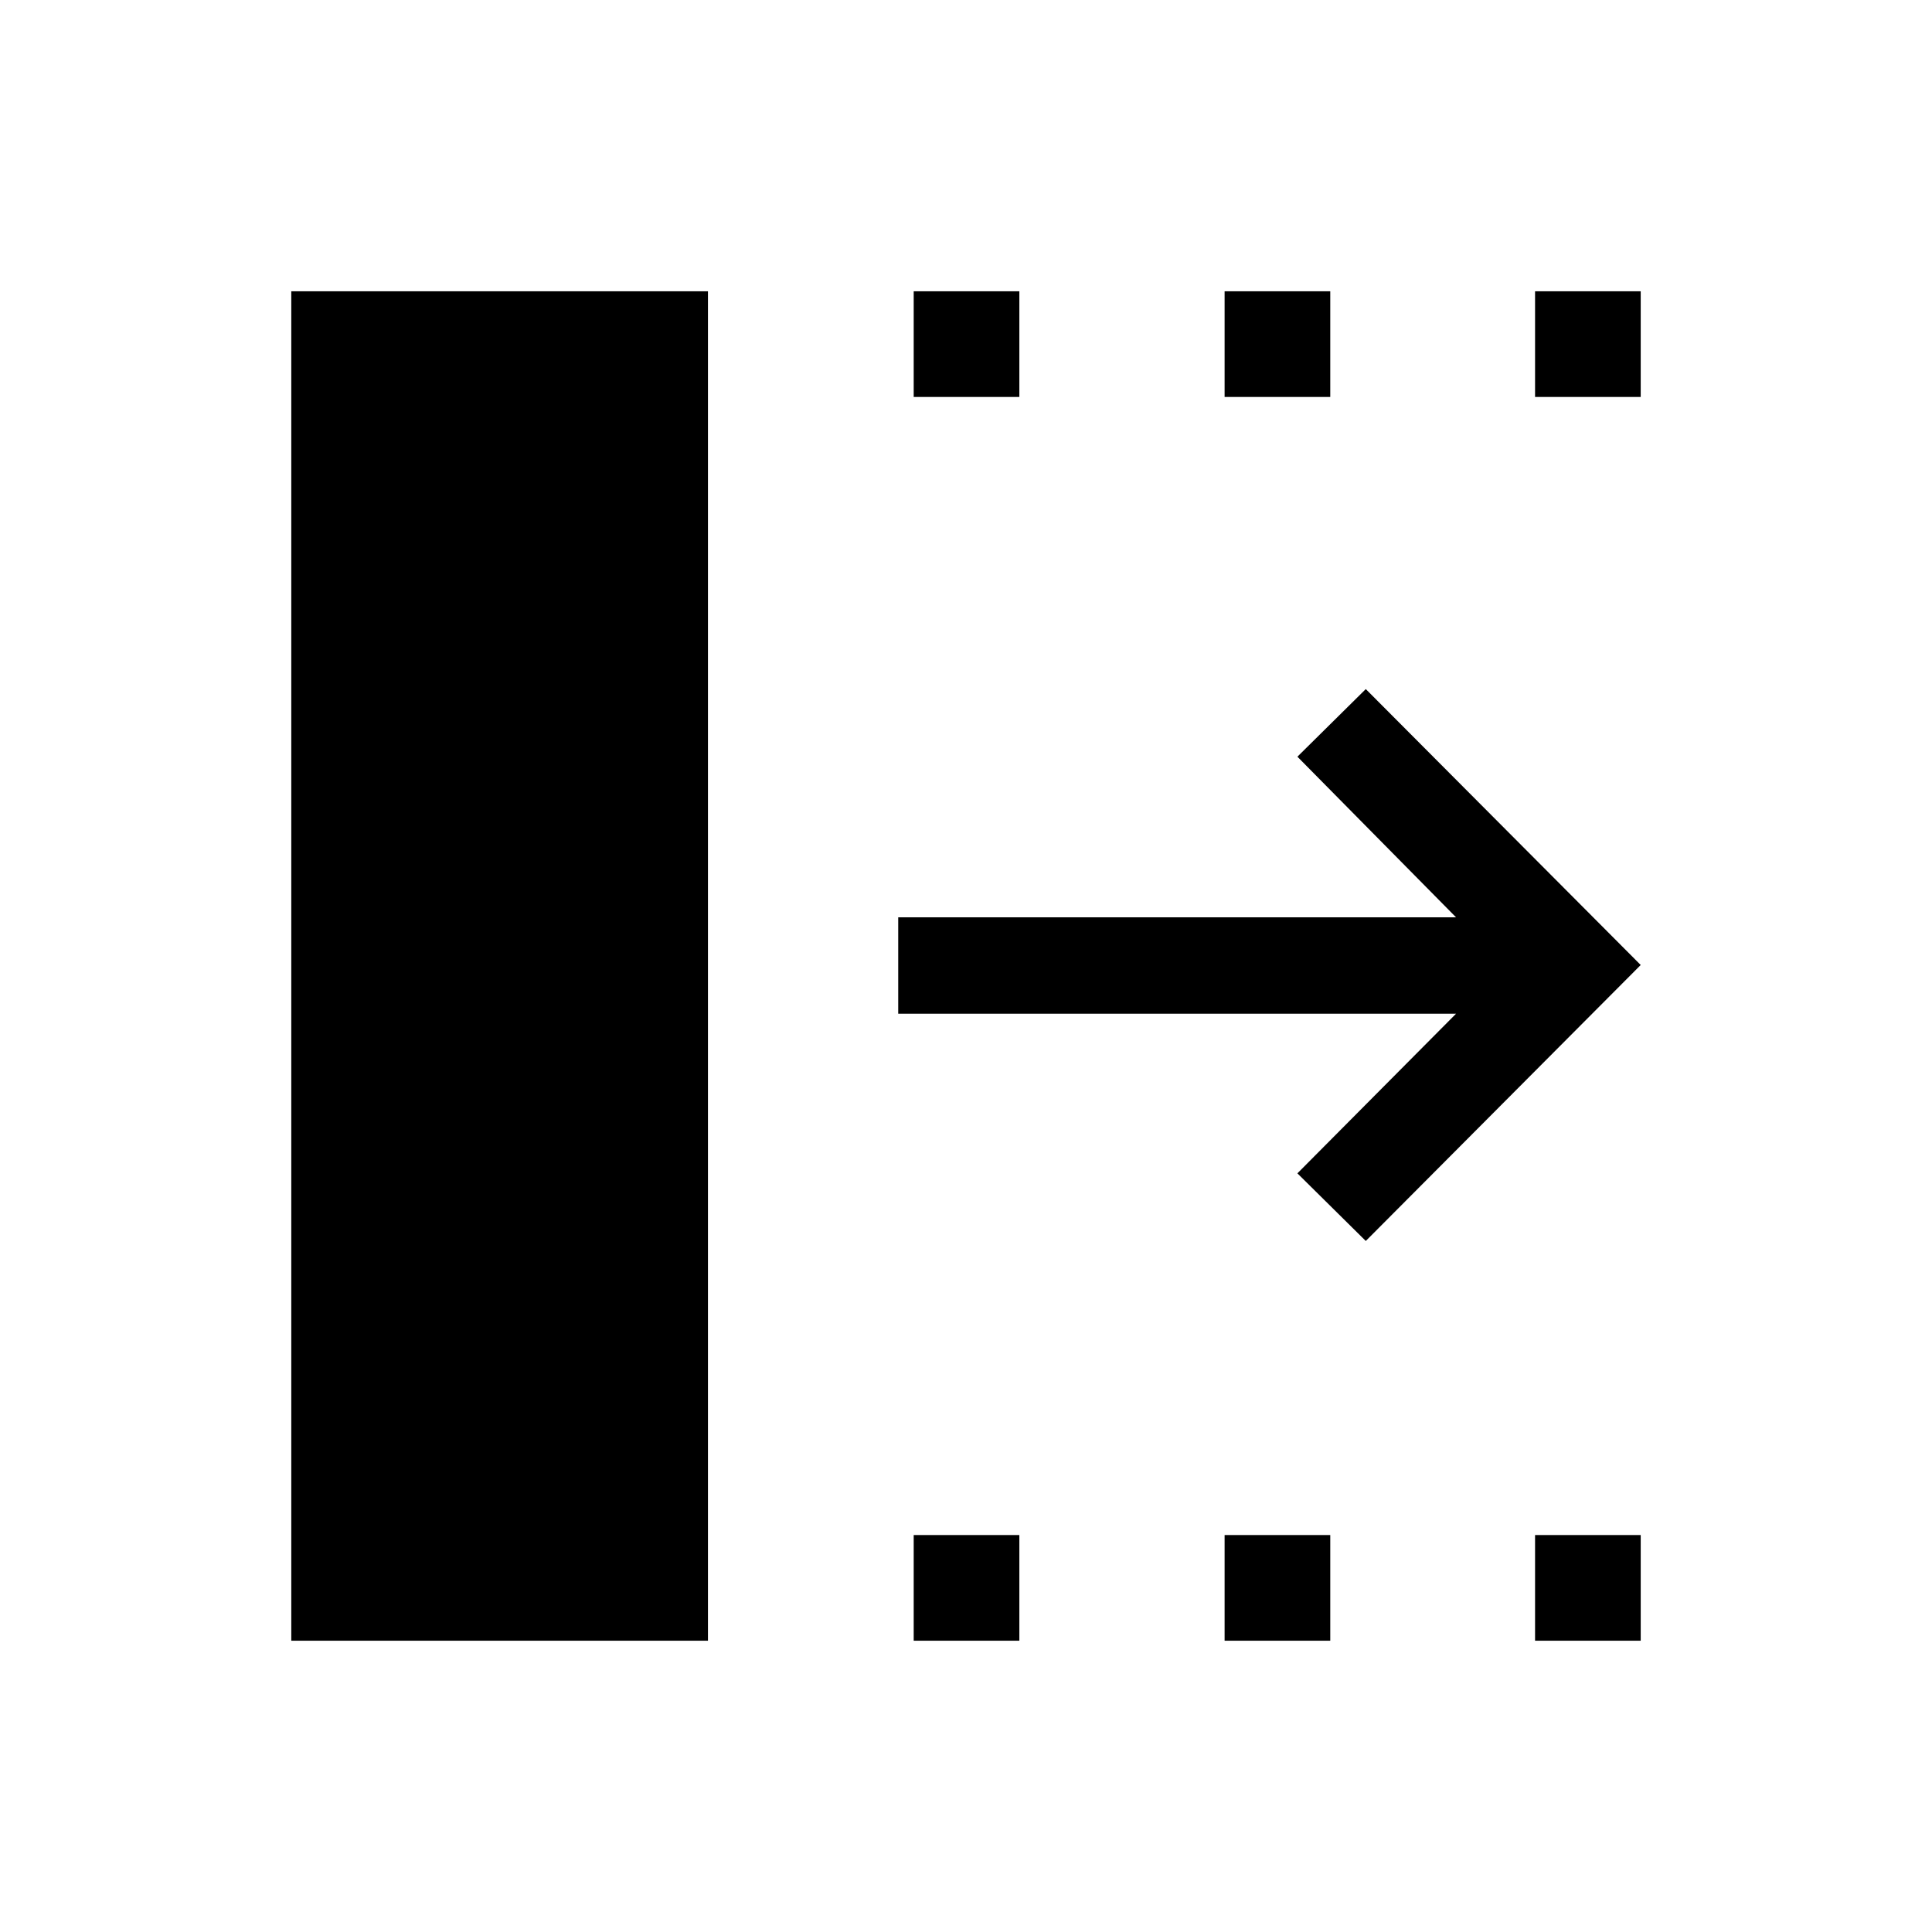 <svg xmlns="http://www.w3.org/2000/svg" height="40" viewBox="0 -960 960 960" width="40"><path d="m678.65-343.37-33.98-33.6 78.84-79.33H446.32v-47.88h277.19L644.67-584l33.98-33.6 136.61 137.1-136.61 137.13ZM144.74-144.74v-670.52h207.04v670.52H144.74Zm309.27 0v-52.5h52.5v52.5h-52.5Zm0-618.02v-52.5h52.5v52.5h-52.5ZM608.5-144.74v-52.5H661v52.5h-52.5Zm0-618.02v-52.5H661v52.5h-52.5Zm154.26 618.02v-52.5h52.5v52.5h-52.5Zm0-618.02v-52.5h52.5v52.5h-52.5Z"/></svg>